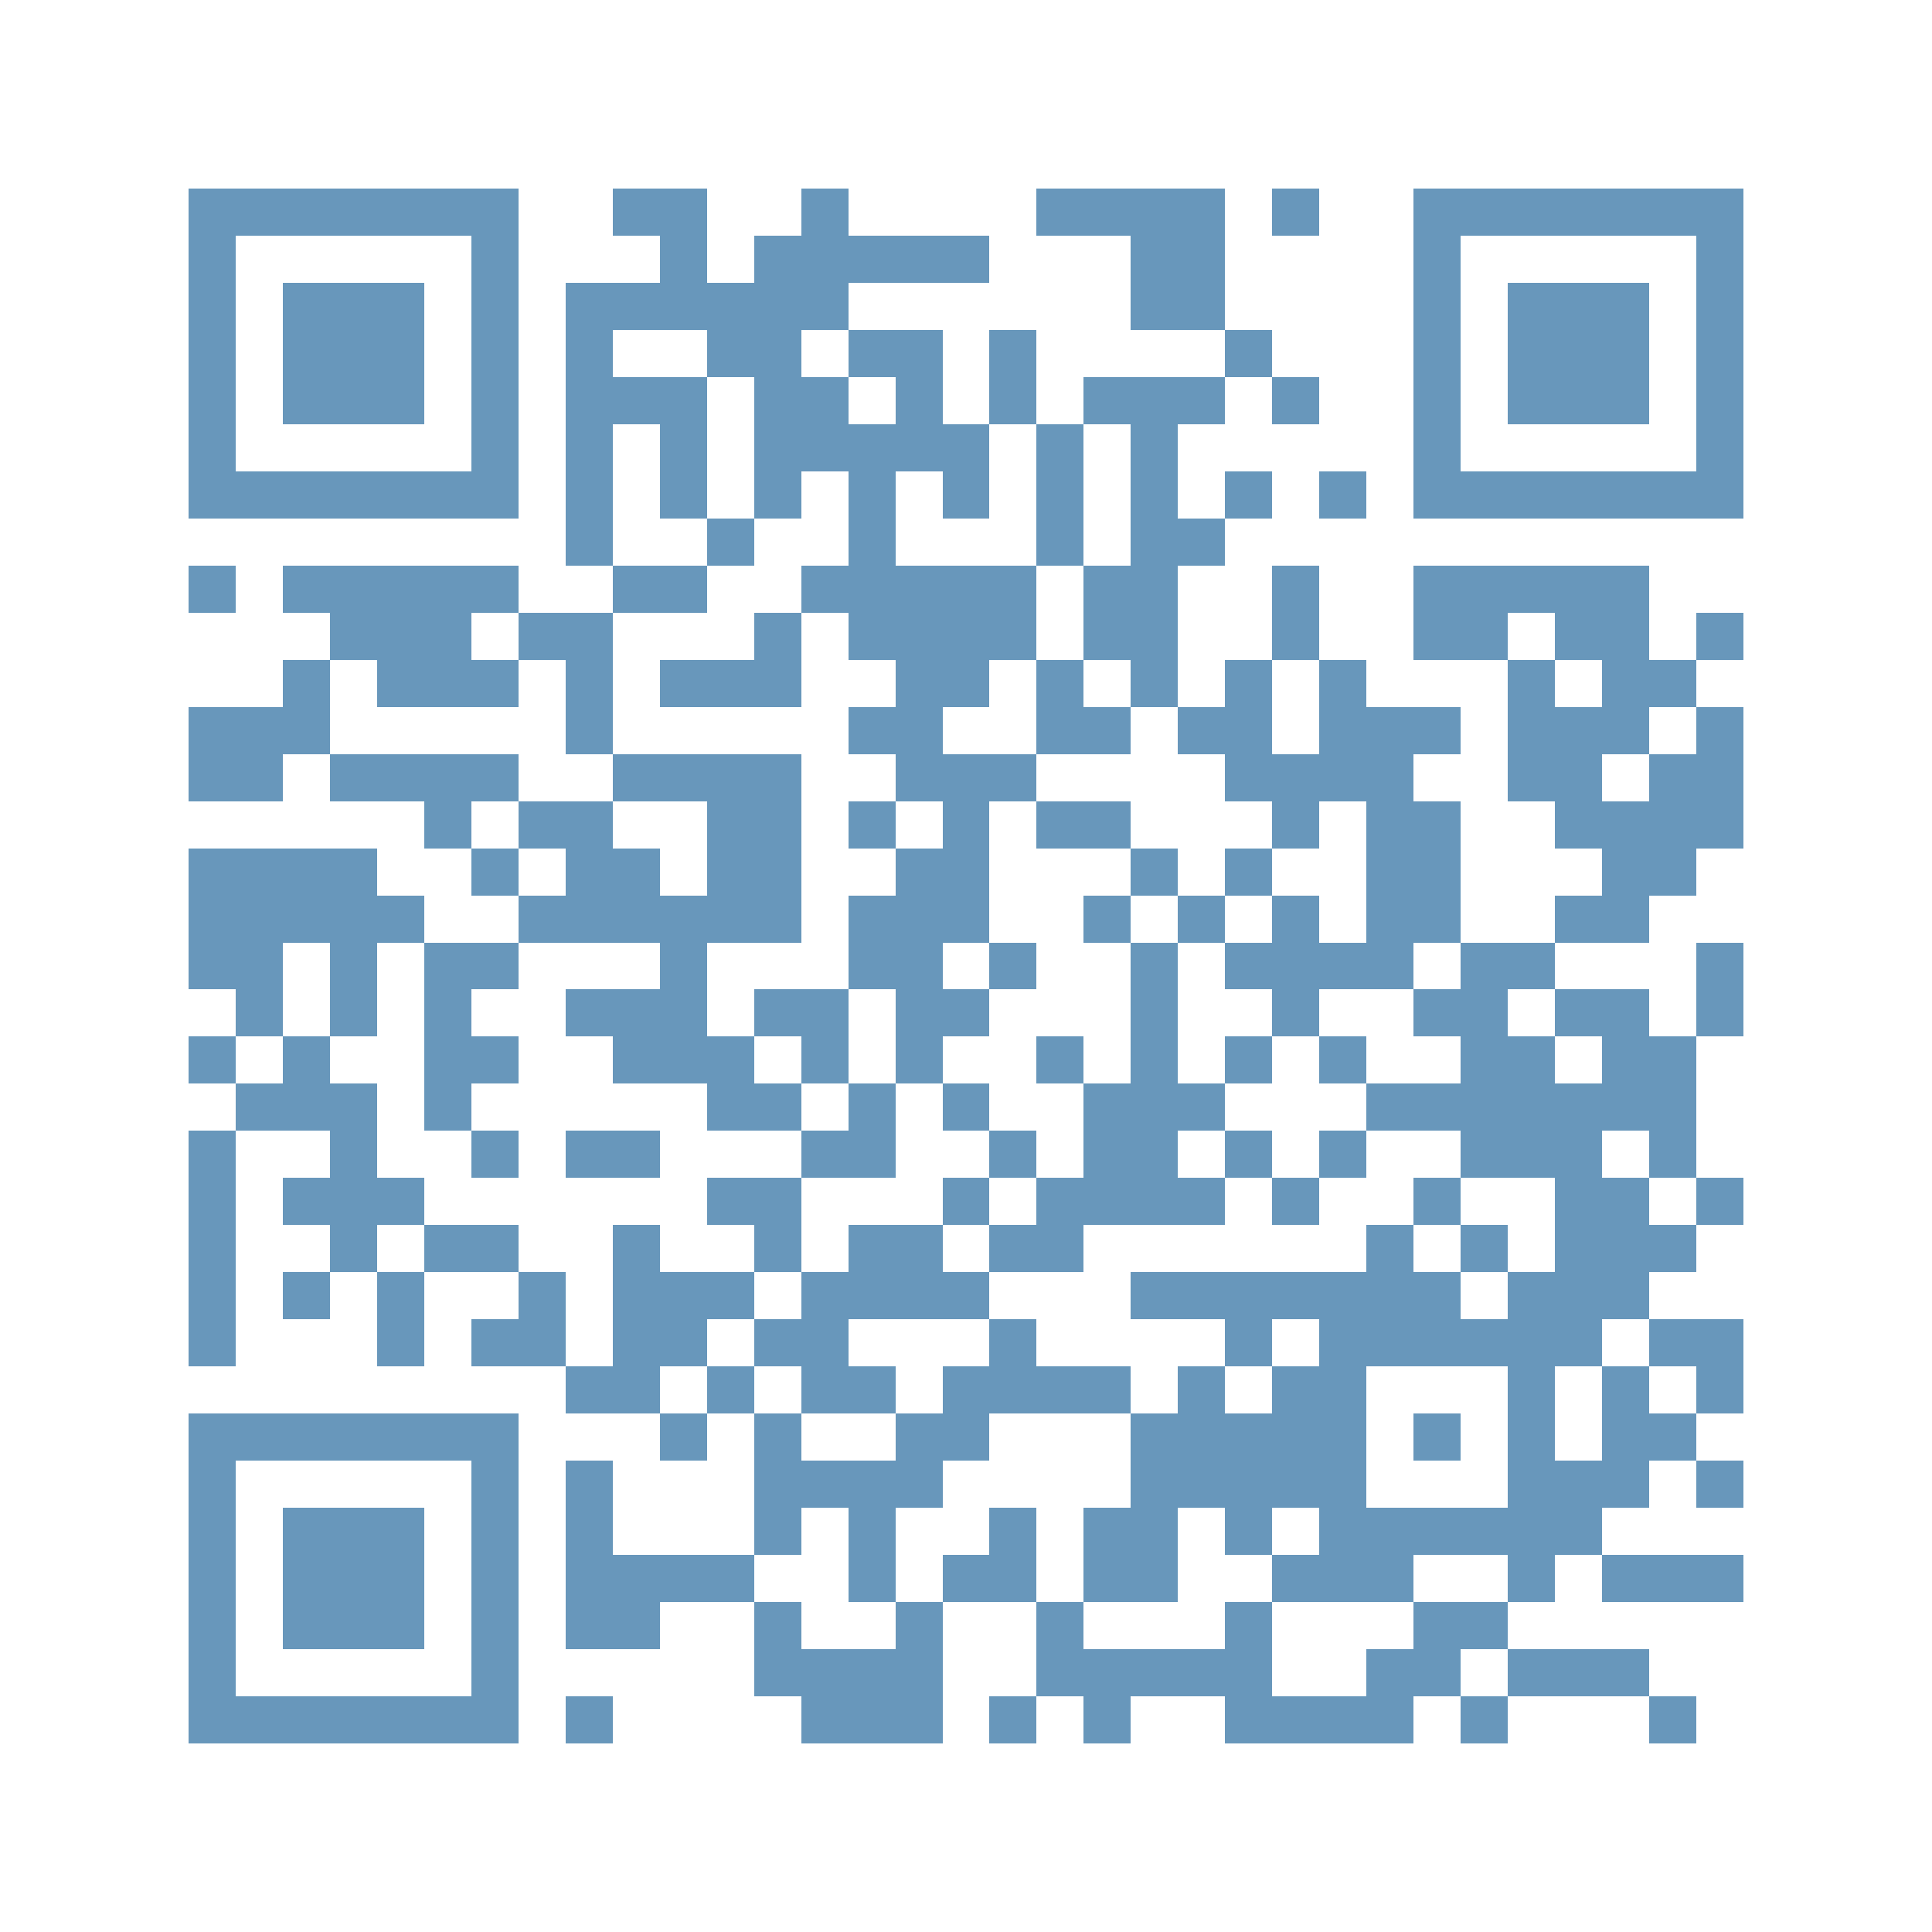 <svg viewBox="0 0 41 41" shape-rendering="crispEdges" xmlns="http://www.w3.org/2000/svg" width="400" height="400">
  <path d="M 4 4 L 5 4 L 6 4 L 7 4 L 8 4 L 9 4 L 10 4 L 11 4 L 11 5 L 11 6 L 11 7 L 11 8 L 11 9 L 11 10 L 11 11 L 10 11 L 9 11 L 8 11 L 7 11 L 6 11 L 5 11 L 4 11 L 4 10 L 4 9 L 4 8 L 4 7 L 4 6 L 4 5 Z M 5 5 L 5 6 L 5 7 L 5 8 L 5 9 L 5 10 L 6 10 L 7 10 L 8 10 L 9 10 L 10 10 L 10 9 L 10 8 L 10 7 L 10 6 L 10 5 L 9 5 L 8 5 L 7 5 L 6 5 Z"
    fill="#6897bb"/>
  <path d="M 4 12 L 5 12 L 5 13 L 4 13 Z" fill="#6897bb"/>
  <path d="M 4 15 L 5 15 L 6 15 L 6 14 L 7 14 L 7 15 L 7 16 L 6 16 L 6 17 L 5 17 L 4 17 L 4 16 Z" fill="#6897bb"/>
  <path d="M 4 18 L 5 18 L 6 18 L 7 18 L 8 18 L 8 19 L 9 19 L 9 20 L 8 20 L 8 21 L 8 22 L 7 22 L 7 21 L 7 20 L 6 20 L 6 21 L 6 22 L 5 22 L 5 21 L 4 21 L 4 20 L 4 19 Z"
    fill="#6897bb"/>
  <path d="M 4 22 L 5 22 L 5 23 L 4 23 Z" fill="#6897bb"/>
  <path d="M 4 24 L 5 24 L 5 25 L 5 26 L 5 27 L 5 28 L 5 29 L 4 29 L 4 28 L 4 27 L 4 26 L 4 25 Z" fill="#6897bb"/>
  <path d="M 4 30 L 5 30 L 6 30 L 7 30 L 8 30 L 9 30 L 10 30 L 11 30 L 11 31 L 11 32 L 11 33 L 11 34 L 11 35 L 11 36 L 11 37 L 10 37 L 9 37 L 8 37 L 7 37 L 6 37 L 5 37 L 4 37 L 4 36 L 4 35 L 4 34 L 4 33 L 4 32 L 4 31 Z M 5 31 L 5 32 L 5 33 L 5 34 L 5 35 L 5 36 L 6 36 L 7 36 L 8 36 L 9 36 L 10 36 L 10 35 L 10 34 L 10 33 L 10 32 L 10 31 L 9 31 L 8 31 L 7 31 L 6 31 Z"
    fill="#6897bb"/>
  <path d="M 5 23 L 6 23 L 6 22 L 7 22 L 7 23 L 8 23 L 8 24 L 8 25 L 9 25 L 9 26 L 8 26 L 8 27 L 7 27 L 7 26 L 6 26 L 6 25 L 7 25 L 7 24 L 6 24 L 5 24 Z"
    fill="#6897bb"/>
  <path d="M 6 6 L 7 6 L 8 6 L 9 6 L 9 7 L 9 8 L 9 9 L 8 9 L 7 9 L 6 9 L 6 8 L 6 7 Z" fill="#6897bb"/>
  <path d="M 6 12 L 7 12 L 8 12 L 9 12 L 10 12 L 11 12 L 11 13 L 10 13 L 10 14 L 11 14 L 11 15 L 10 15 L 9 15 L 8 15 L 8 14 L 7 14 L 7 13 L 6 13 Z"
    fill="#6897bb"/>
  <path d="M 6 27 L 7 27 L 7 28 L 6 28 Z" fill="#6897bb"/>
  <path d="M 6 32 L 7 32 L 8 32 L 9 32 L 9 33 L 9 34 L 9 35 L 8 35 L 7 35 L 6 35 L 6 34 L 6 33 Z" fill="#6897bb"/>
  <path d="M 7 16 L 8 16 L 9 16 L 10 16 L 11 16 L 11 17 L 10 17 L 10 18 L 9 18 L 9 17 L 8 17 L 7 17 Z" fill="#6897bb"/>
  <path d="M 8 27 L 9 27 L 9 28 L 9 29 L 8 29 L 8 28 Z" fill="#6897bb"/>
  <path d="M 9 20 L 10 20 L 11 20 L 11 21 L 10 21 L 10 22 L 11 22 L 11 23 L 10 23 L 10 24 L 9 24 L 9 23 L 9 22 L 9 21 Z" fill="#6897bb"/>
  <path d="M 9 26 L 10 26 L 11 26 L 11 27 L 10 27 L 9 27 Z" fill="#6897bb"/>
  <path d="M 10 18 L 11 18 L 11 19 L 10 19 Z" fill="#6897bb"/>
  <path d="M 10 24 L 11 24 L 11 25 L 10 25 Z" fill="#6897bb"/>
  <path d="M 10 28 L 11 28 L 11 27 L 12 27 L 12 28 L 12 29 L 11 29 L 10 29 Z" fill="#6897bb"/>
  <path d="M 11 13 L 12 13 L 13 13 L 13 14 L 13 15 L 13 16 L 12 16 L 12 15 L 12 14 L 11 14 Z" fill="#6897bb"/>
  <path d="M 11 17 L 12 17 L 13 17 L 13 18 L 14 18 L 14 19 L 15 19 L 15 18 L 15 17 L 14 17 L 13 17 L 13 16 L 14 16 L 15 16 L 16 16 L 17 16 L 17 17 L 17 18 L 17 19 L 17 20 L 16 20 L 15 20 L 15 21 L 15 22 L 16 22 L 16 23 L 17 23 L 17 24 L 16 24 L 15 24 L 15 23 L 14 23 L 13 23 L 13 22 L 12 22 L 12 21 L 13 21 L 14 21 L 14 20 L 13 20 L 12 20 L 11 20 L 11 19 L 12 19 L 12 18 L 11 18 Z"
    fill="#6897bb"/>
  <path d="M 12 6 L 13 6 L 14 6 L 14 5 L 13 5 L 13 4 L 14 4 L 15 4 L 15 5 L 15 6 L 16 6 L 16 5 L 17 5 L 17 4 L 18 4 L 18 5 L 19 5 L 20 5 L 21 5 L 21 6 L 20 6 L 19 6 L 18 6 L 18 7 L 17 7 L 17 8 L 18 8 L 18 9 L 19 9 L 19 8 L 18 8 L 18 7 L 19 7 L 20 7 L 20 8 L 20 9 L 21 9 L 21 10 L 21 11 L 20 11 L 20 10 L 19 10 L 19 11 L 19 12 L 20 12 L 21 12 L 22 12 L 22 13 L 22 14 L 21 14 L 21 15 L 20 15 L 20 16 L 21 16 L 22 16 L 22 17 L 21 17 L 21 18 L 21 19 L 21 20 L 20 20 L 20 21 L 21 21 L 21 22 L 20 22 L 20 23 L 19 23 L 19 22 L 19 21 L 18 21 L 18 20 L 18 19 L 19 19 L 19 18 L 20 18 L 20 17 L 19 17 L 19 16 L 18 16 L 18 15 L 19 15 L 19 14 L 18 14 L 18 13 L 17 13 L 17 12 L 18 12 L 18 11 L 18 10 L 17 10 L 17 11 L 16 11 L 16 10 L 16 9 L 16 8 L 15 8 L 15 7 L 14 7 L 13 7 L 13 8 L 14 8 L 15 8 L 15 9 L 15 10 L 15 11 L 14 11 L 14 10 L 14 9 L 13 9 L 13 10 L 13 11 L 13 12 L 12 12 L 12 11 L 12 10 L 12 9 L 12 8 L 12 7 Z"
    fill="#6897bb"/>
  <path d="M 12 24 L 13 24 L 14 24 L 14 25 L 13 25 L 12 25 Z" fill="#6897bb"/>
  <path d="M 12 29 L 13 29 L 13 28 L 13 27 L 13 26 L 14 26 L 14 27 L 15 27 L 16 27 L 16 28 L 15 28 L 15 29 L 14 29 L 14 30 L 13 30 L 12 30 Z"
    fill="#6897bb"/>
  <path d="M 12 31 L 13 31 L 13 32 L 13 33 L 14 33 L 15 33 L 16 33 L 16 34 L 15 34 L 14 34 L 14 35 L 13 35 L 12 35 L 12 34 L 12 33 L 12 32 Z"
    fill="#6897bb"/>
  <path d="M 12 36 L 13 36 L 13 37 L 12 37 Z" fill="#6897bb"/>
  <path d="M 13 12 L 14 12 L 15 12 L 15 13 L 14 13 L 13 13 Z" fill="#6897bb"/>
  <path d="M 14 14 L 15 14 L 16 14 L 16 13 L 17 13 L 17 14 L 17 15 L 16 15 L 15 15 L 14 15 Z" fill="#6897bb"/>
  <path d="M 14 30 L 15 30 L 15 31 L 14 31 Z" fill="#6897bb"/>
  <path d="M 15 11 L 16 11 L 16 12 L 15 12 Z" fill="#6897bb"/>
  <path d="M 15 25 L 16 25 L 17 25 L 17 26 L 17 27 L 16 27 L 16 26 L 15 26 Z" fill="#6897bb"/>
  <path d="M 15 29 L 16 29 L 16 30 L 15 30 Z" fill="#6897bb"/>
  <path d="M 16 21 L 17 21 L 18 21 L 18 22 L 18 23 L 17 23 L 17 22 L 16 22 Z" fill="#6897bb"/>
  <path d="M 16 28 L 17 28 L 17 27 L 18 27 L 18 26 L 19 26 L 20 26 L 20 27 L 21 27 L 21 28 L 20 28 L 19 28 L 18 28 L 18 29 L 19 29 L 19 30 L 18 30 L 17 30 L 17 29 L 16 29 Z"
    fill="#6897bb"/>
  <path d="M 16 30 L 17 30 L 17 31 L 18 31 L 19 31 L 19 30 L 20 30 L 20 29 L 21 29 L 21 28 L 22 28 L 22 29 L 23 29 L 24 29 L 24 30 L 23 30 L 22 30 L 21 30 L 21 31 L 20 31 L 20 32 L 19 32 L 19 33 L 19 34 L 18 34 L 18 33 L 18 32 L 17 32 L 17 33 L 16 33 L 16 32 L 16 31 Z"
    fill="#6897bb"/>
  <path d="M 16 34 L 17 34 L 17 35 L 18 35 L 19 35 L 19 34 L 20 34 L 20 35 L 20 36 L 20 37 L 19 37 L 18 37 L 17 37 L 17 36 L 16 36 L 16 35 Z"
    fill="#6897bb"/>
  <path d="M 17 24 L 18 24 L 18 23 L 19 23 L 19 24 L 19 25 L 18 25 L 17 25 Z" fill="#6897bb"/>
  <path d="M 18 17 L 19 17 L 19 18 L 18 18 Z" fill="#6897bb"/>
  <path d="M 20 23 L 21 23 L 21 24 L 20 24 Z" fill="#6897bb"/>
  <path d="M 20 25 L 21 25 L 21 26 L 20 26 Z" fill="#6897bb"/>
  <path d="M 20 33 L 21 33 L 21 32 L 22 32 L 22 33 L 22 34 L 21 34 L 20 34 Z" fill="#6897bb"/>
  <path d="M 21 7 L 22 7 L 22 8 L 22 9 L 21 9 L 21 8 Z" fill="#6897bb"/>
  <path d="M 21 20 L 22 20 L 22 21 L 21 21 Z" fill="#6897bb"/>
  <path d="M 21 24 L 22 24 L 22 25 L 21 25 Z" fill="#6897bb"/>
  <path d="M 21 26 L 22 26 L 22 25 L 23 25 L 23 24 L 23 23 L 24 23 L 24 22 L 24 21 L 24 20 L 25 20 L 25 21 L 25 22 L 25 23 L 26 23 L 26 24 L 25 24 L 25 25 L 26 25 L 26 26 L 25 26 L 24 26 L 23 26 L 23 27 L 22 27 L 21 27 Z"
    fill="#6897bb"/>
  <path d="M 21 36 L 22 36 L 22 37 L 21 37 Z" fill="#6897bb"/>
  <path d="M 22 4 L 23 4 L 24 4 L 25 4 L 26 4 L 26 5 L 26 6 L 26 7 L 25 7 L 24 7 L 24 6 L 24 5 L 23 5 L 22 5 Z" fill="#6897bb"/>
  <path d="M 22 9 L 23 9 L 23 10 L 23 11 L 23 12 L 22 12 L 22 11 L 22 10 Z" fill="#6897bb"/>
  <path d="M 22 14 L 23 14 L 23 15 L 24 15 L 24 16 L 23 16 L 22 16 L 22 15 Z" fill="#6897bb"/>
  <path d="M 22 17 L 23 17 L 24 17 L 24 18 L 23 18 L 22 18 Z" fill="#6897bb"/>
  <path d="M 22 22 L 23 22 L 23 23 L 22 23 Z" fill="#6897bb"/>
  <path d="M 22 34 L 23 34 L 23 35 L 24 35 L 25 35 L 26 35 L 26 34 L 27 34 L 27 35 L 27 36 L 28 36 L 29 36 L 29 35 L 30 35 L 30 34 L 31 34 L 32 34 L 32 35 L 31 35 L 31 36 L 30 36 L 30 37 L 29 37 L 28 37 L 27 37 L 26 37 L 26 36 L 25 36 L 24 36 L 24 37 L 23 37 L 23 36 L 22 36 L 22 35 Z"
    fill="#6897bb"/>
  <path d="M 23 8 L 24 8 L 25 8 L 26 8 L 26 9 L 25 9 L 25 10 L 25 11 L 26 11 L 26 12 L 25 12 L 25 13 L 25 14 L 25 15 L 24 15 L 24 14 L 23 14 L 23 13 L 23 12 L 24 12 L 24 11 L 24 10 L 24 9 L 23 9 Z"
    fill="#6897bb"/>
  <path d="M 23 19 L 24 19 L 24 20 L 23 20 Z" fill="#6897bb"/>
  <path d="M 23 32 L 24 32 L 24 31 L 24 30 L 25 30 L 25 29 L 26 29 L 26 30 L 27 30 L 27 29 L 28 29 L 28 28 L 27 28 L 27 29 L 26 29 L 26 28 L 25 28 L 24 28 L 24 27 L 25 27 L 26 27 L 27 27 L 28 27 L 29 27 L 29 26 L 30 26 L 30 27 L 31 27 L 31 28 L 32 28 L 32 27 L 33 27 L 33 26 L 33 25 L 32 25 L 31 25 L 31 24 L 30 24 L 29 24 L 29 23 L 30 23 L 31 23 L 31 22 L 30 22 L 30 21 L 31 21 L 31 20 L 32 20 L 33 20 L 33 21 L 32 21 L 32 22 L 33 22 L 33 23 L 34 23 L 34 22 L 33 22 L 33 21 L 34 21 L 35 21 L 35 22 L 36 22 L 36 23 L 36 24 L 36 25 L 35 25 L 35 24 L 34 24 L 34 25 L 35 25 L 35 26 L 36 26 L 36 27 L 35 27 L 35 28 L 34 28 L 34 29 L 33 29 L 33 30 L 33 31 L 34 31 L 34 30 L 34 29 L 35 29 L 35 30 L 36 30 L 36 31 L 35 31 L 35 32 L 34 32 L 34 33 L 33 33 L 33 34 L 32 34 L 32 33 L 31 33 L 30 33 L 30 34 L 29 34 L 28 34 L 27 34 L 27 33 L 28 33 L 28 32 L 27 32 L 27 33 L 26 33 L 26 32 L 25 32 L 25 33 L 25 34 L 24 34 L 23 34 L 23 33 Z M 29 29 L 29 30 L 29 31 L 29 32 L 30 32 L 31 32 L 32 32 L 32 31 L 32 30 L 32 29 L 31 29 L 30 29 Z"
    fill="#6897bb"/>
  <path d="M 24 18 L 25 18 L 25 19 L 24 19 Z" fill="#6897bb"/>
  <path d="M 25 15 L 26 15 L 26 14 L 27 14 L 27 15 L 27 16 L 28 16 L 28 15 L 28 14 L 29 14 L 29 15 L 30 15 L 31 15 L 31 16 L 30 16 L 30 17 L 31 17 L 31 18 L 31 19 L 31 20 L 30 20 L 30 21 L 29 21 L 28 21 L 28 22 L 27 22 L 27 21 L 26 21 L 26 20 L 27 20 L 27 19 L 28 19 L 28 20 L 29 20 L 29 19 L 29 18 L 29 17 L 28 17 L 28 18 L 27 18 L 27 17 L 26 17 L 26 16 L 25 16 Z"
    fill="#6897bb"/>
  <path d="M 25 19 L 26 19 L 26 20 L 25 20 Z" fill="#6897bb"/>
  <path d="M 26 7 L 27 7 L 27 8 L 26 8 Z" fill="#6897bb"/>
  <path d="M 26 10 L 27 10 L 27 11 L 26 11 Z" fill="#6897bb"/>
  <path d="M 26 18 L 27 18 L 27 19 L 26 19 Z" fill="#6897bb"/>
  <path d="M 26 22 L 27 22 L 27 23 L 26 23 Z" fill="#6897bb"/>
  <path d="M 26 24 L 27 24 L 27 25 L 26 25 Z" fill="#6897bb"/>
  <path d="M 27 4 L 28 4 L 28 5 L 27 5 Z" fill="#6897bb"/>
  <path d="M 27 8 L 28 8 L 28 9 L 27 9 Z" fill="#6897bb"/>
  <path d="M 27 12 L 28 12 L 28 13 L 28 14 L 27 14 L 27 13 Z" fill="#6897bb"/>
  <path d="M 27 25 L 28 25 L 28 26 L 27 26 Z" fill="#6897bb"/>
  <path d="M 28 10 L 29 10 L 29 11 L 28 11 Z" fill="#6897bb"/>
  <path d="M 28 22 L 29 22 L 29 23 L 28 23 Z" fill="#6897bb"/>
  <path d="M 28 24 L 29 24 L 29 25 L 28 25 Z" fill="#6897bb"/>
  <path d="M 30 4 L 31 4 L 32 4 L 33 4 L 34 4 L 35 4 L 36 4 L 37 4 L 37 5 L 37 6 L 37 7 L 37 8 L 37 9 L 37 10 L 37 11 L 36 11 L 35 11 L 34 11 L 33 11 L 32 11 L 31 11 L 30 11 L 30 10 L 30 9 L 30 8 L 30 7 L 30 6 L 30 5 Z M 31 5 L 31 6 L 31 7 L 31 8 L 31 9 L 31 10 L 32 10 L 33 10 L 34 10 L 35 10 L 36 10 L 36 9 L 36 8 L 36 7 L 36 6 L 36 5 L 35 5 L 34 5 L 33 5 L 32 5 Z"
    fill="#6897bb"/>
  <path d="M 30 12 L 31 12 L 32 12 L 33 12 L 34 12 L 35 12 L 35 13 L 35 14 L 36 14 L 36 15 L 35 15 L 35 16 L 34 16 L 34 17 L 35 17 L 35 16 L 36 16 L 36 15 L 37 15 L 37 16 L 37 17 L 37 18 L 36 18 L 36 19 L 35 19 L 35 20 L 34 20 L 33 20 L 33 19 L 34 19 L 34 18 L 33 18 L 33 17 L 32 17 L 32 16 L 32 15 L 32 14 L 33 14 L 33 15 L 34 15 L 34 14 L 33 14 L 33 13 L 32 13 L 32 14 L 31 14 L 30 14 L 30 13 Z"
    fill="#6897bb"/>
  <path d="M 30 25 L 31 25 L 31 26 L 30 26 Z" fill="#6897bb"/>
  <path d="M 30 30 L 31 30 L 31 31 L 30 31 Z" fill="#6897bb"/>
  <path d="M 31 26 L 32 26 L 32 27 L 31 27 Z" fill="#6897bb"/>
  <path d="M 31 36 L 32 36 L 32 37 L 31 37 Z" fill="#6897bb"/>
  <path d="M 32 6 L 33 6 L 34 6 L 35 6 L 35 7 L 35 8 L 35 9 L 34 9 L 33 9 L 32 9 L 32 8 L 32 7 Z" fill="#6897bb"/>
  <path d="M 32 35 L 33 35 L 34 35 L 35 35 L 35 36 L 34 36 L 33 36 L 32 36 Z" fill="#6897bb"/>
  <path d="M 34 33 L 35 33 L 36 33 L 37 33 L 37 34 L 36 34 L 35 34 L 34 34 Z" fill="#6897bb"/>
  <path d="M 35 28 L 36 28 L 37 28 L 37 29 L 37 30 L 36 30 L 36 29 L 35 29 Z" fill="#6897bb"/>
  <path d="M 35 36 L 36 36 L 36 37 L 35 37 Z" fill="#6897bb"/>
  <path d="M 36 13 L 37 13 L 37 14 L 36 14 Z" fill="#6897bb"/>
  <path d="M 36 20 L 37 20 L 37 21 L 37 22 L 36 22 L 36 21 Z" fill="#6897bb"/>
  <path d="M 36 25 L 37 25 L 37 26 L 36 26 Z" fill="#6897bb"/>
  <path d="M 36 31 L 37 31 L 37 32 L 36 32 Z" fill="#6897bb"/>

</svg>

